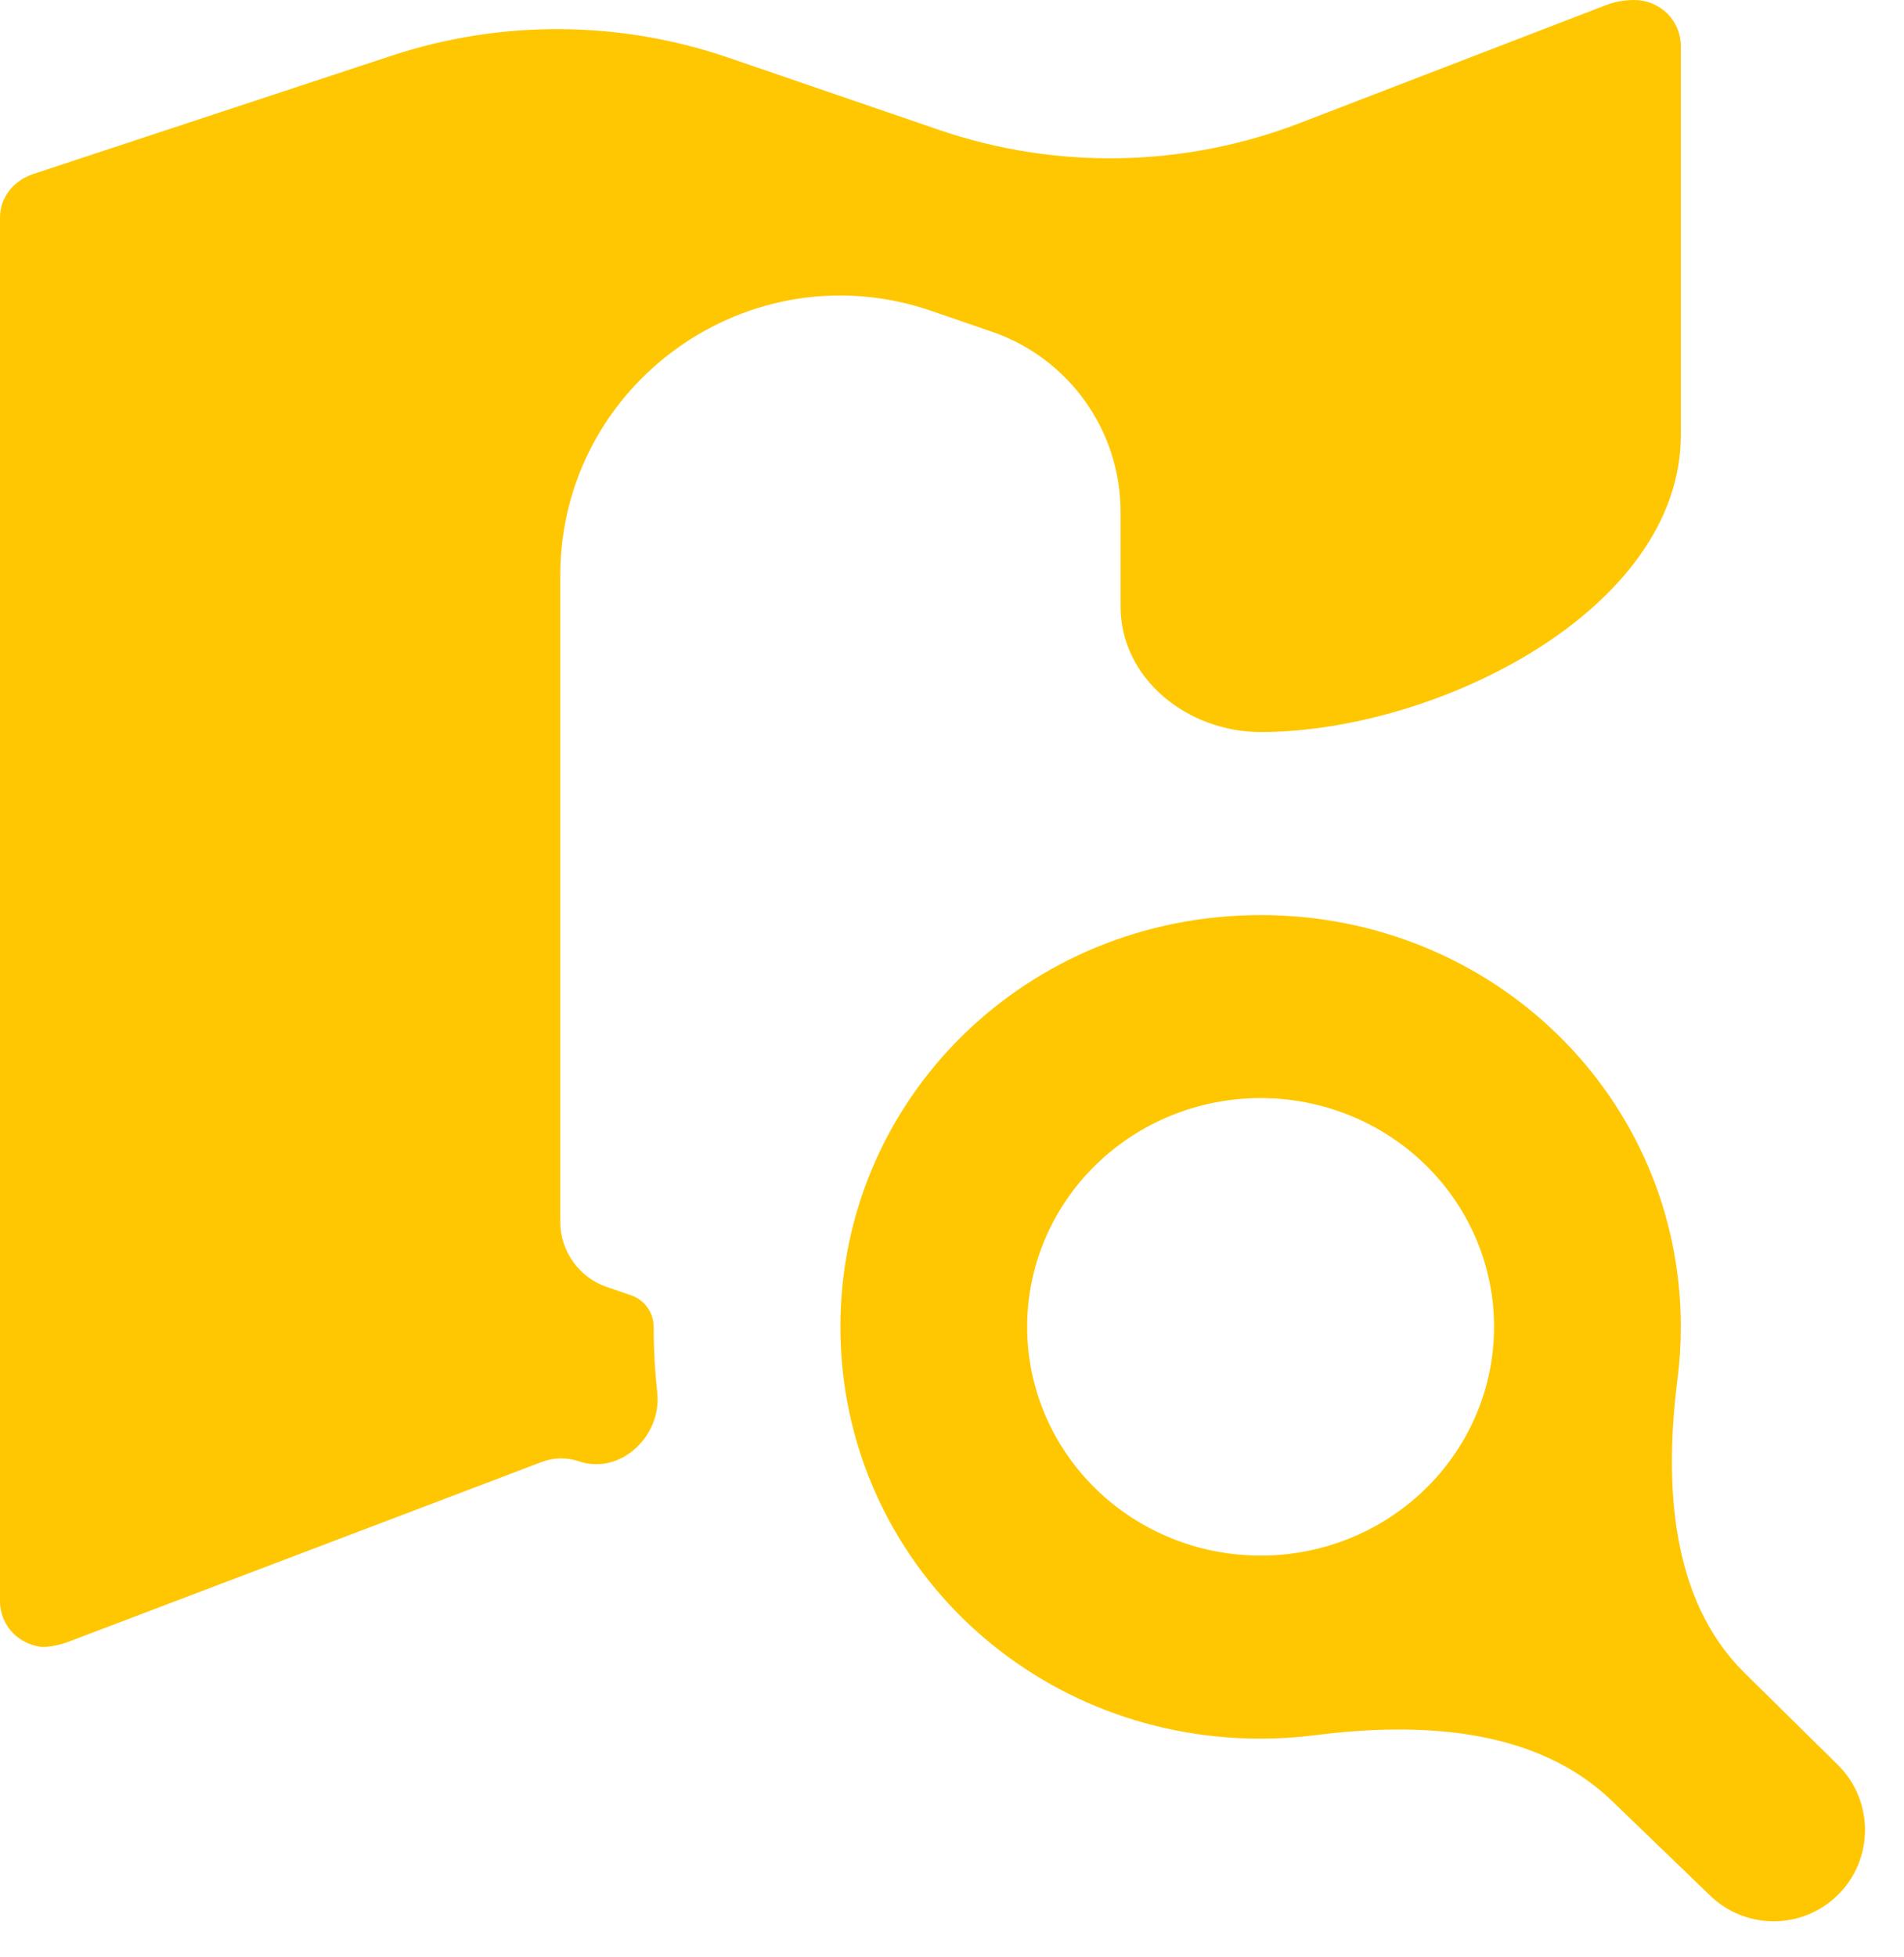 <svg width="36" height="37" viewBox="0 0 36 37" fill="none" xmlns="http://www.w3.org/2000/svg">
<path d="M23.835 17.298C28.249 17.298 31.78 20.757 31.78 25.082C31.78 25.415 31.759 25.743 31.718 26.066C31.468 28.029 31.574 30.231 32.983 31.621L34.749 33.362C35.436 34.04 35.434 35.15 34.745 35.825C34.077 36.479 33.01 36.484 32.337 35.835L30.476 34.041C29.04 32.656 26.843 32.549 24.863 32.801C24.526 32.844 24.183 32.866 23.835 32.866C19.421 32.866 15.89 29.406 15.89 25.082C15.89 20.757 19.421 17.298 23.835 17.298ZM23.835 20.757C22.665 20.757 21.542 21.213 20.714 22.024C19.886 22.835 19.421 23.935 19.421 25.082C19.421 26.229 19.886 27.329 20.714 28.14C21.542 28.951 22.665 29.406 23.835 29.406C25.006 29.406 26.129 28.951 26.956 28.14C27.784 27.329 28.249 26.229 28.249 25.082C28.249 23.935 27.784 22.835 26.956 22.024C26.129 21.213 25.006 20.757 23.835 20.757ZM21.187 9.676C21.187 8.14 20.212 6.774 18.761 6.273L17.616 5.879C14.176 4.694 10.593 7.249 10.593 10.887V23.093C10.593 23.652 10.948 24.148 11.476 24.329L11.934 24.486C12.188 24.573 12.359 24.813 12.359 25.082C12.359 25.501 12.382 25.916 12.427 26.323C12.517 27.148 11.727 27.891 10.942 27.623C10.717 27.546 10.472 27.55 10.249 27.634L1.299 31.033C1.21 31.067 1.118 31.093 1.024 31.11C0.93 31.127 0.834 31.14 0.74 31.125C0.559 31.095 0.39 31.012 0.259 30.883C0.093 30.721 0 30.5 0 30.271V4.117C0 3.719 0.265 3.408 0.636 3.287L7.398 1.055C9.471 0.37 11.711 0.383 13.776 1.091L17.744 2.452C19.968 3.215 22.389 3.169 24.583 2.324L30.351 0.102C30.526 0.034 30.711 0 30.898 0C31.132 0 31.356 0.091 31.522 0.253C31.687 0.416 31.78 0.636 31.78 0.865V8.223C31.78 11.54 27.152 13.838 23.835 13.838C22.462 13.838 21.187 12.836 21.187 11.463V9.676Z" fill="#FFC702"/>
</svg>
